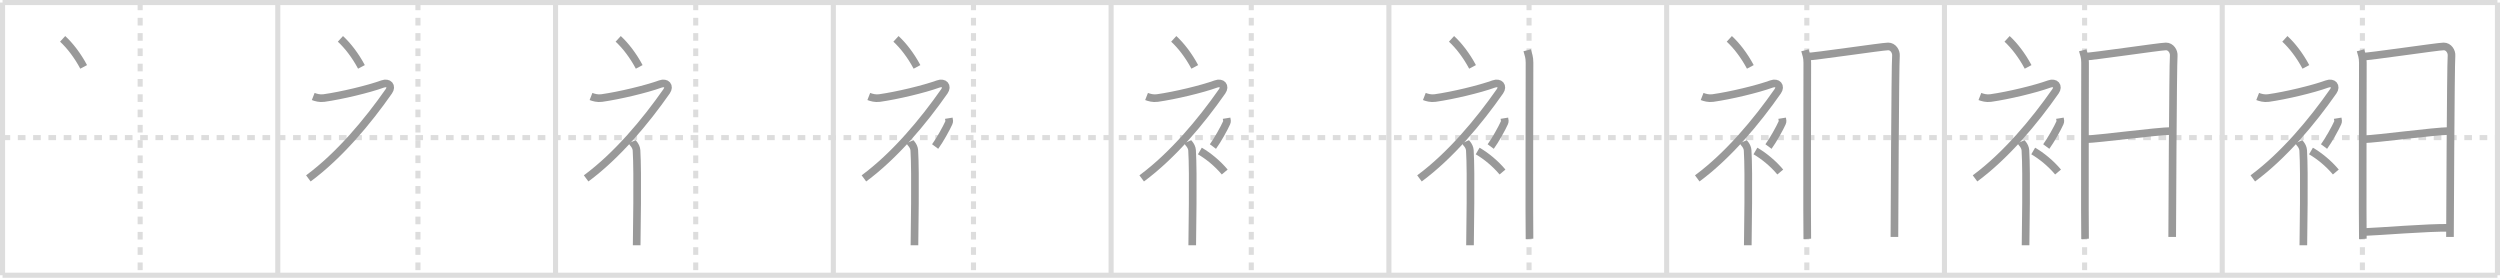 <svg width="981px" height="109px" viewBox="0 0 981 109" xmlns="http://www.w3.org/2000/svg" xmlns:xlink="http://www.w3.org/1999/xlink" xml:space="preserve" version="1.1" baseProfile="full">
<line x1="1" y1="1" x2="980" y2="1" style="stroke:#ddd;stroke-width:2"></line>
<line x1="1" y1="1" x2="1" y2="108" style="stroke:#ddd;stroke-width:2"></line>
<line x1="1" y1="108" x2="980" y2="108" style="stroke:#ddd;stroke-width:2"></line>
<line x1="980" y1="1" x2="980" y2="108" style="stroke:#ddd;stroke-width:2"></line>
<line x1="109" y1="1" x2="109" y2="108" style="stroke:#ddd;stroke-width:2"></line>
<line x1="218" y1="1" x2="218" y2="108" style="stroke:#ddd;stroke-width:2"></line>
<line x1="327" y1="1" x2="327" y2="108" style="stroke:#ddd;stroke-width:2"></line>
<line x1="436" y1="1" x2="436" y2="108" style="stroke:#ddd;stroke-width:2"></line>
<line x1="545" y1="1" x2="545" y2="108" style="stroke:#ddd;stroke-width:2"></line>
<line x1="654" y1="1" x2="654" y2="108" style="stroke:#ddd;stroke-width:2"></line>
<line x1="763" y1="1" x2="763" y2="108" style="stroke:#ddd;stroke-width:2"></line>
<line x1="872" y1="1" x2="872" y2="108" style="stroke:#ddd;stroke-width:2"></line>
<line x1="1" y1="54" x2="980" y2="54" style="stroke:#ddd;stroke-width:2;stroke-dasharray:3 3"></line>
<line x1="55" y1="1" x2="55" y2="108" style="stroke:#ddd;stroke-width:2;stroke-dasharray:3 3"></line>
<line x1="164" y1="1" x2="164" y2="108" style="stroke:#ddd;stroke-width:2;stroke-dasharray:3 3"></line>
<line x1="273" y1="1" x2="273" y2="108" style="stroke:#ddd;stroke-width:2;stroke-dasharray:3 3"></line>
<line x1="382" y1="1" x2="382" y2="108" style="stroke:#ddd;stroke-width:2;stroke-dasharray:3 3"></line>
<line x1="491" y1="1" x2="491" y2="108" style="stroke:#ddd;stroke-width:2;stroke-dasharray:3 3"></line>
<line x1="600" y1="1" x2="600" y2="108" style="stroke:#ddd;stroke-width:2;stroke-dasharray:3 3"></line>
<line x1="709" y1="1" x2="709" y2="108" style="stroke:#ddd;stroke-width:2;stroke-dasharray:3 3"></line>
<line x1="818" y1="1" x2="818" y2="108" style="stroke:#ddd;stroke-width:2;stroke-dasharray:3 3"></line>
<line x1="927" y1="1" x2="927" y2="108" style="stroke:#ddd;stroke-width:2;stroke-dasharray:3 3"></line>
<path d="M24.58,15.25c2.82,2.59,5.84,6.47,8.25,11" style="fill:none;stroke:#999;stroke-width:3"></path>

<path d="M133.58,15.25c2.82,2.59,5.84,6.47,8.25,11" style="fill:none;stroke:#999;stroke-width:3"></path>
<path d="M122.91,37.86c1,0.39,2.53,0.85,4.22,0.61C134.0,37.5,144.5,35,150.11,32.97c2.41-0.87,3.88,0.83,2.47,2.85C144.32,47.65,133.16,61.02,121.0,70" style="fill:none;stroke:#999;stroke-width:3"></path>

<path d="M242.58,15.25c2.82,2.59,5.84,6.47,8.25,11" style="fill:none;stroke:#999;stroke-width:3"></path>
<path d="M231.91,37.86c1,0.39,2.53,0.85,4.22,0.61C243.0,37.5,253.5,35,259.11,32.97c2.41-0.87,3.88,0.83,2.47,2.85C253.32,47.65,242.16,61.02,230.0,70" style="fill:none;stroke:#999;stroke-width:3"></path>
<path d="M248.0,55.61c0.12,0.29,1.65,1.53,1.77,3.39c0.57,8.93,0.06,34.2,0.06,37.25" style="fill:none;stroke:#999;stroke-width:3"></path>

<path d="M351.58,15.25c2.82,2.59,5.84,6.47,8.25,11" style="fill:none;stroke:#999;stroke-width:3"></path>
<path d="M340.91,37.86c1,0.39,2.53,0.85,4.22,0.61C352.0,37.5,362.5,35,368.11,32.97c2.41-0.87,3.88,0.83,2.47,2.85C362.32,47.65,351.16,61.02,339.0,70" style="fill:none;stroke:#999;stroke-width:3"></path>
<path d="M357.0,55.61c0.12,0.29,1.65,1.53,1.77,3.39c0.57,8.93,0.06,34.2,0.06,37.25" style="fill:none;stroke:#999;stroke-width:3"></path>
<path d="M372.31,46.39c0.15,0.91,0.29,1.16,0,1.82c-0.88,2-3.6,6.92-5.36,9.29" style="fill:none;stroke:#999;stroke-width:3"></path>

<path d="M460.58,15.25c2.82,2.59,5.84,6.47,8.25,11" style="fill:none;stroke:#999;stroke-width:3"></path>
<path d="M449.91,37.86c1,0.39,2.53,0.85,4.22,0.61C461.0,37.5,471.5,35,477.11,32.97c2.41-0.87,3.88,0.83,2.47,2.85C471.32,47.65,460.16,61.02,448.0,70" style="fill:none;stroke:#999;stroke-width:3"></path>
<path d="M466.0,55.61c0.12,0.29,1.65,1.53,1.77,3.39c0.57,8.93,0.06,34.2,0.06,37.25" style="fill:none;stroke:#999;stroke-width:3"></path>
<path d="M481.31,46.39c0.15,0.91,0.29,1.16,0,1.82c-0.88,2-3.6,6.92-5.36,9.29" style="fill:none;stroke:#999;stroke-width:3"></path>
<path d="M470.83,59.25c3.33,1.94,6.9,4.85,9.75,8.25" style="fill:none;stroke:#999;stroke-width:3"></path>

<path d="M569.58,15.25c2.82,2.59,5.84,6.47,8.25,11" style="fill:none;stroke:#999;stroke-width:3"></path>
<path d="M558.91,37.86c1,0.39,2.53,0.85,4.22,0.61C570.0,37.5,580.5,35,586.11,32.97c2.41-0.87,3.88,0.83,2.47,2.85C580.32,47.65,569.16,61.02,557.0,70" style="fill:none;stroke:#999;stroke-width:3"></path>
<path d="M575.0,55.61c0.12,0.29,1.65,1.53,1.77,3.39c0.57,8.93,0.06,34.2,0.06,37.25" style="fill:none;stroke:#999;stroke-width:3"></path>
<path d="M590.31,46.39c0.15,0.91,0.29,1.16,0,1.82c-0.88,2-3.6,6.92-5.36,9.29" style="fill:none;stroke:#999;stroke-width:3"></path>
<path d="M579.83,59.25c3.33,1.94,6.9,4.85,9.75,8.25" style="fill:none;stroke:#999;stroke-width:3"></path>
<path d="M599.27,19.73c0.46,1.74,0.91,2.64,0.91,4.89c0,2.24-0.15,66.86,0,69.13" style="fill:none;stroke:#999;stroke-width:3"></path>

<path d="M678.58,15.25c2.82,2.59,5.84,6.47,8.25,11" style="fill:none;stroke:#999;stroke-width:3"></path>
<path d="M667.91,37.86c1,0.39,2.53,0.85,4.22,0.61C679.0,37.5,689.5,35,695.11,32.97c2.41-0.87,3.88,0.83,2.47,2.85C689.32,47.65,678.16,61.02,666.0,70" style="fill:none;stroke:#999;stroke-width:3"></path>
<path d="M684.0,55.61c0.12,0.29,1.65,1.53,1.77,3.39c0.57,8.93,0.06,34.2,0.06,37.25" style="fill:none;stroke:#999;stroke-width:3"></path>
<path d="M699.31,46.39c0.15,0.91,0.29,1.16,0,1.82c-0.88,2-3.6,6.92-5.36,9.29" style="fill:none;stroke:#999;stroke-width:3"></path>
<path d="M688.83,59.25c3.33,1.94,6.9,4.85,9.75,8.25" style="fill:none;stroke:#999;stroke-width:3"></path>
<path d="M708.27,19.73c0.46,1.74,0.91,2.64,0.91,4.89c0,2.24-0.15,66.86,0,69.13" style="fill:none;stroke:#999;stroke-width:3"></path>
<path d="M708.94,22.23c2.58,0.06,29.62-3.99,31.97-4.01c1.96-0.02,3.21,2.03,3.06,3.67c-0.31,3.32-0.6,69.39-0.6,71.07" style="fill:none;stroke:#999;stroke-width:3"></path>

<path d="M787.58,15.25c2.82,2.59,5.84,6.47,8.25,11" style="fill:none;stroke:#999;stroke-width:3"></path>
<path d="M776.91,37.86c1,0.39,2.53,0.85,4.22,0.61C788.0,37.5,798.5,35,804.11,32.97c2.41-0.87,3.88,0.83,2.47,2.85C798.32,47.65,787.16,61.02,775.0,70" style="fill:none;stroke:#999;stroke-width:3"></path>
<path d="M793.0,55.61c0.12,0.29,1.65,1.53,1.77,3.39c0.57,8.93,0.06,34.2,0.06,37.25" style="fill:none;stroke:#999;stroke-width:3"></path>
<path d="M808.31,46.39c0.15,0.91,0.29,1.16,0,1.82c-0.88,2-3.6,6.92-5.36,9.29" style="fill:none;stroke:#999;stroke-width:3"></path>
<path d="M797.83,59.25c3.33,1.94,6.9,4.85,9.75,8.25" style="fill:none;stroke:#999;stroke-width:3"></path>
<path d="M817.27,19.73c0.46,1.74,0.91,2.64,0.91,4.89c0,2.24-0.15,66.86,0,69.13" style="fill:none;stroke:#999;stroke-width:3"></path>
<path d="M817.94,22.23c2.58,0.06,29.62-3.99,31.97-4.01c1.96-0.02,3.21,2.03,3.06,3.67c-0.31,3.32-0.6,69.39-0.6,71.07" style="fill:none;stroke:#999;stroke-width:3"></path>
<path d="M818.39,54.65C824.0,54.5,845.75,51.5,852.31,51.39" style="fill:none;stroke:#999;stroke-width:3"></path>

<path d="M896.58,15.25c2.82,2.59,5.84,6.47,8.25,11" style="fill:none;stroke:#999;stroke-width:3"></path>
<path d="M885.91,37.86c1,0.39,2.53,0.85,4.22,0.61C897.0,37.5,907.5,35,913.11,32.97c2.41-0.87,3.88,0.83,2.47,2.85C907.32,47.65,896.16,61.02,884.0,70" style="fill:none;stroke:#999;stroke-width:3"></path>
<path d="M902.0,55.61c0.12,0.29,1.65,1.53,1.77,3.39c0.57,8.93,0.06,34.2,0.06,37.25" style="fill:none;stroke:#999;stroke-width:3"></path>
<path d="M917.31,46.39c0.15,0.91,0.29,1.16,0,1.82c-0.88,2-3.6,6.92-5.36,9.29" style="fill:none;stroke:#999;stroke-width:3"></path>
<path d="M906.83,59.25c3.33,1.94,6.9,4.85,9.75,8.25" style="fill:none;stroke:#999;stroke-width:3"></path>
<path d="M926.27,19.73c0.46,1.74,0.91,2.64,0.91,4.89c0,2.24-0.15,66.86,0,69.13" style="fill:none;stroke:#999;stroke-width:3"></path>
<path d="M926.94,22.23c2.58,0.06,29.62-3.99,31.97-4.01c1.96-0.02,3.21,2.03,3.06,3.67c-0.31,3.32-0.6,69.39-0.6,71.07" style="fill:none;stroke:#999;stroke-width:3"></path>
<path d="M927.39,54.65C933.0,54.5,954.75,51.5,961.31,51.39" style="fill:none;stroke:#999;stroke-width:3"></path>
<path d="M927.23,91.08c7.1-0.26,25.22-1.83,34.06-1.68" style="fill:none;stroke:#999;stroke-width:3"></path>

</svg>